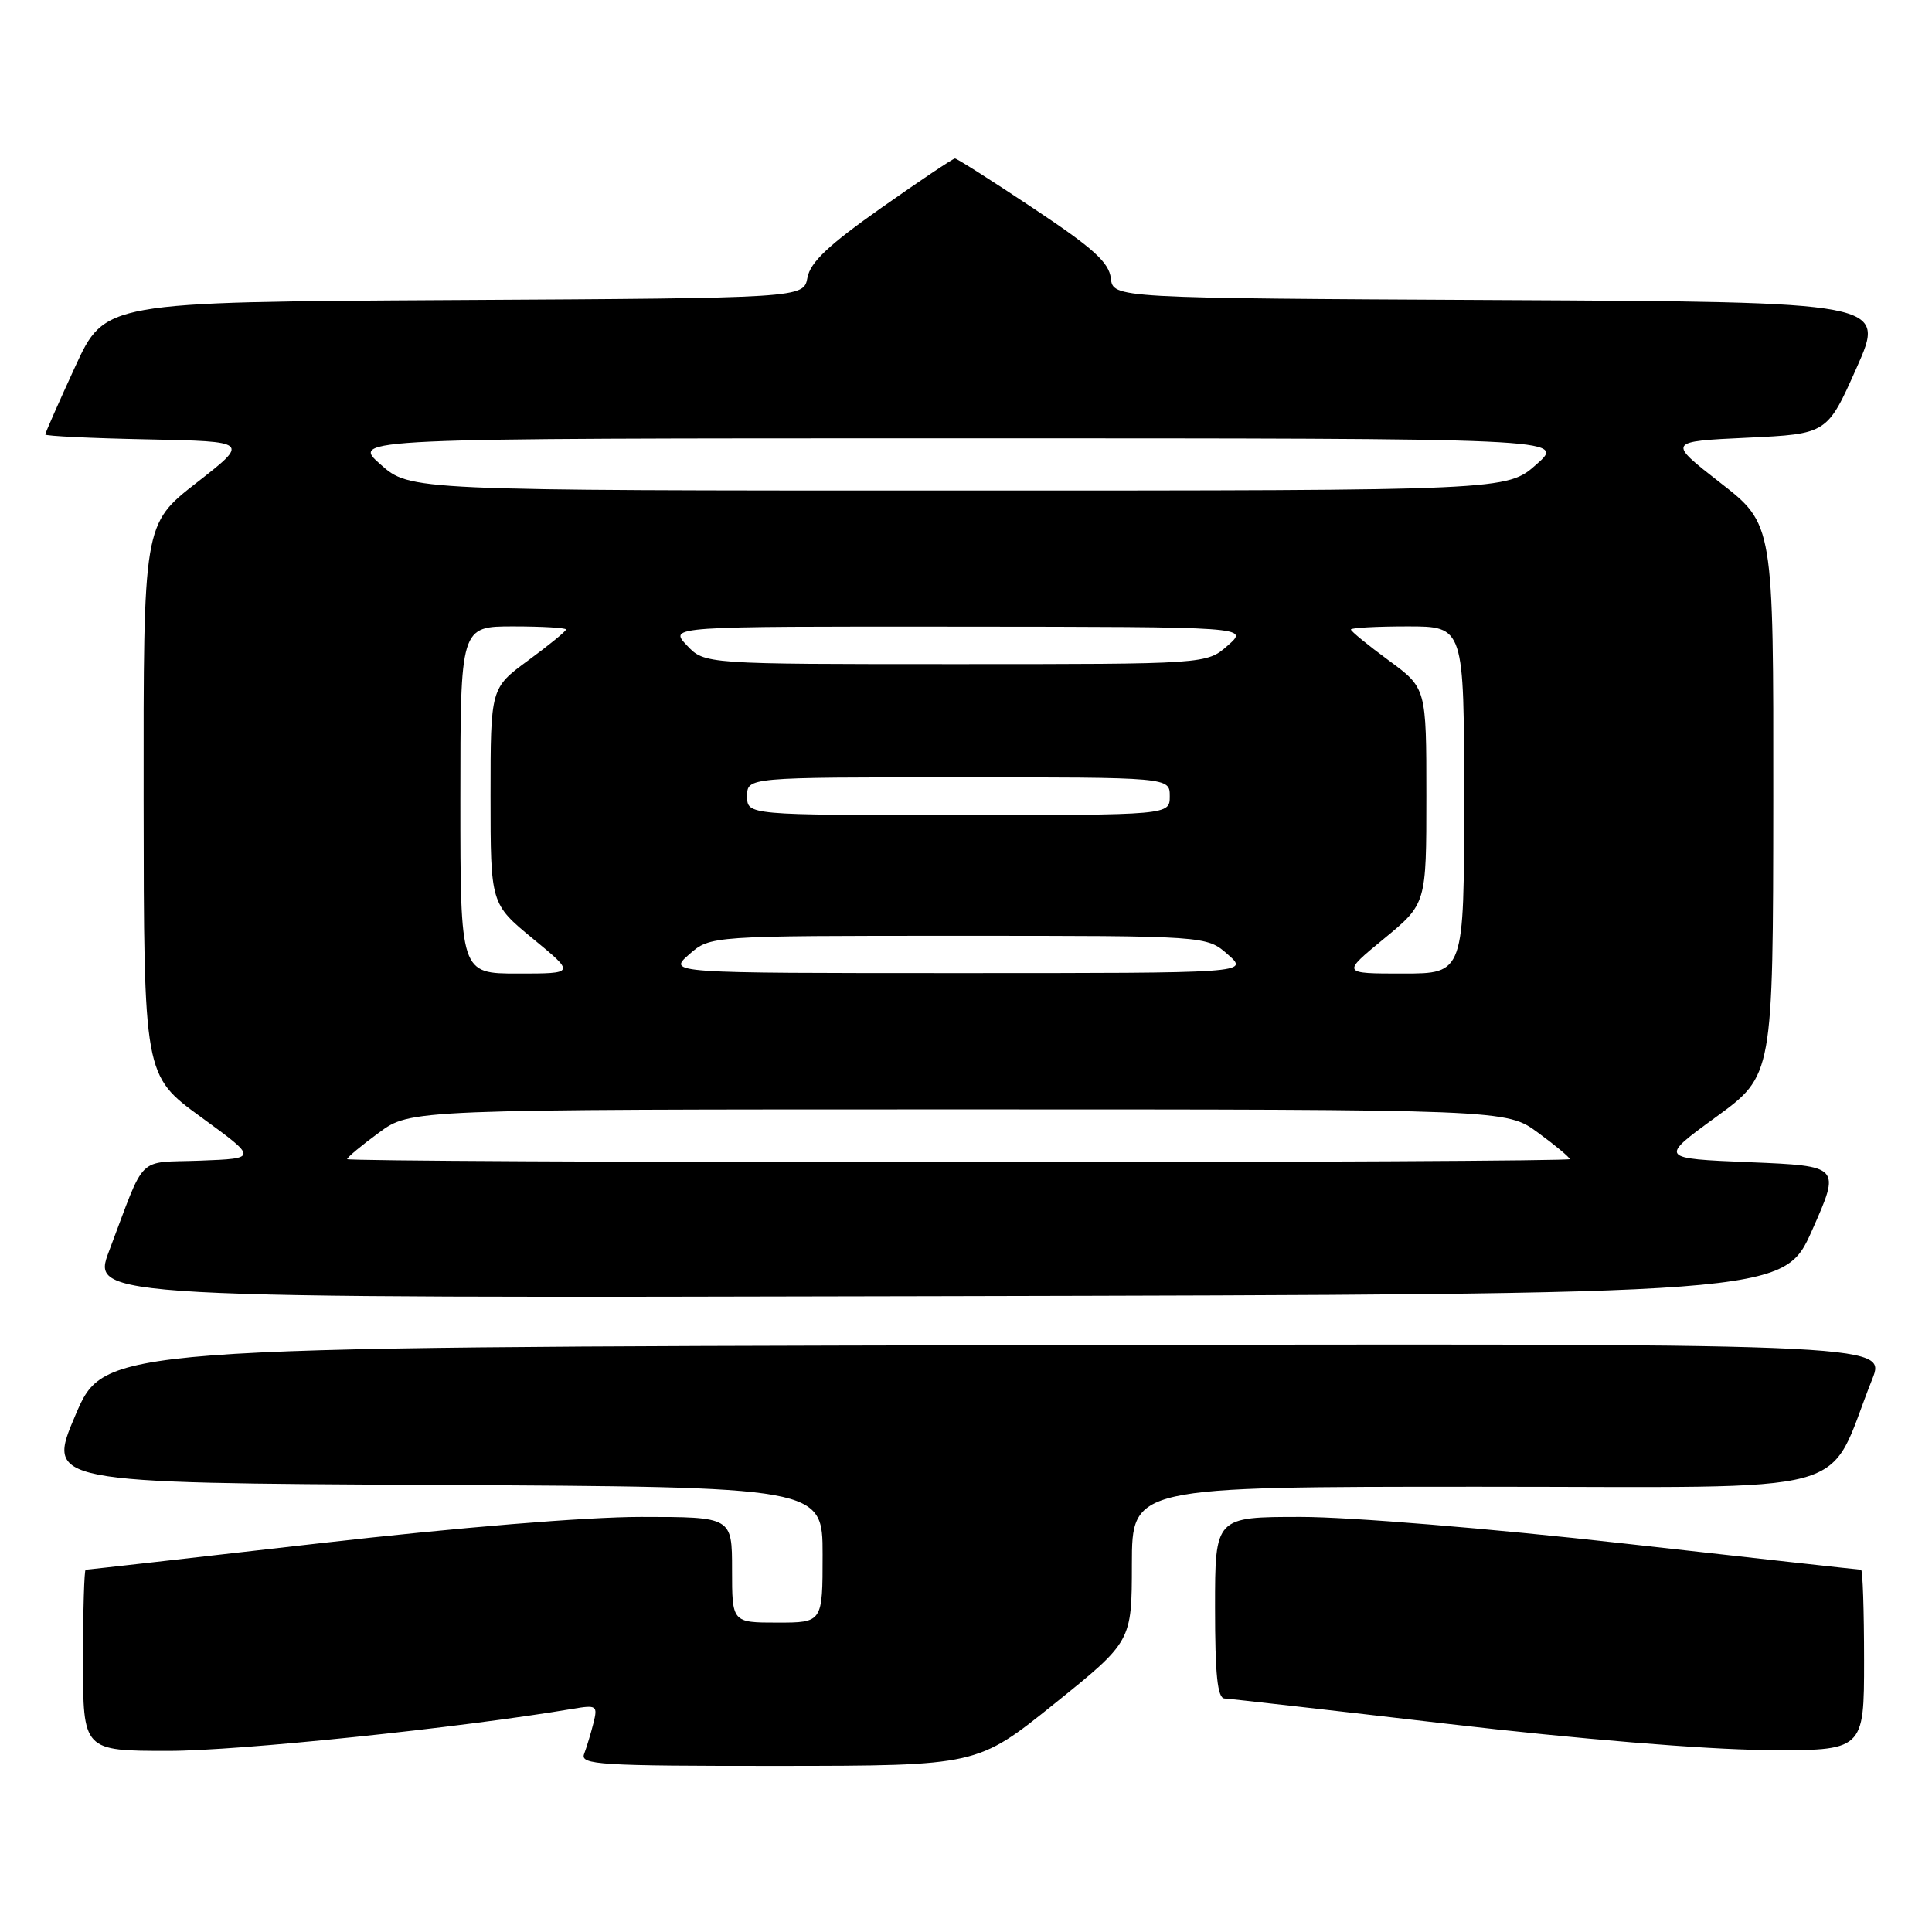 <?xml version="1.0" encoding="UTF-8" standalone="no"?>
<!DOCTYPE svg PUBLIC "-//W3C//DTD SVG 1.1//EN" "http://www.w3.org/Graphics/SVG/1.1/DTD/svg11.dtd" >
<svg xmlns="http://www.w3.org/2000/svg" xmlns:xlink="http://www.w3.org/1999/xlink" version="1.1" viewBox="0 0 256 256">
 <g >
 <path fill="currentColor"
d=" M 139.73 225.74 C 149.97 217.50 149.97 217.50 149.98 207.25 C 150.00 197.00 150.00 197.00 196.04 197.00 C 247.44 197.00 241.78 198.55 248.08 182.75 C 249.97 177.99 249.97 177.99 131.91 178.25 C 13.84 178.50 13.84 178.50 10.00 187.50 C 6.16 196.50 6.16 196.50 57.58 196.76 C 109.00 197.02 109.00 197.02 109.00 206.01 C 109.00 215.00 109.00 215.00 103.00 215.00 C 97.00 215.00 97.00 215.00 97.00 208.00 C 97.00 201.00 97.00 201.00 84.94 201.00 C 77.66 201.00 60.78 202.39 42.29 204.50 C 25.46 206.43 11.54 208.00 11.35 208.00 C 11.16 208.00 11.00 213.40 11.00 220.00 C 11.00 232.00 11.00 232.00 22.34 232.00 C 31.63 232.00 60.90 228.96 75.88 226.43 C 79.07 225.89 79.22 226.00 78.63 228.34 C 78.29 229.70 77.73 231.53 77.40 232.41 C 76.85 233.84 79.44 234.00 103.14 233.99 C 129.50 233.97 129.50 233.97 139.73 225.74 Z  M 247.00 220.00 C 247.00 213.40 246.82 208.00 246.60 208.00 C 246.39 208.00 232.16 206.43 215.00 204.50 C 197.44 202.53 178.81 201.00 172.40 201.00 C 161.00 201.00 161.00 201.00 161.00 213.00 C 161.00 221.90 161.32 225.01 162.25 225.06 C 162.94 225.09 176.32 226.61 192.00 228.44 C 208.93 230.42 225.88 231.81 233.75 231.88 C 247.00 232.00 247.00 232.00 247.00 220.00 Z  M 240.12 163.00 C 243.89 154.50 243.89 154.50 231.87 154.00 C 219.84 153.50 219.84 153.50 227.39 148.00 C 234.94 142.50 234.94 142.50 234.97 105.98 C 235.00 69.46 235.00 69.46 227.96 63.98 C 220.93 58.50 220.93 58.50 231.52 58.00 C 242.11 57.50 242.11 57.50 246.00 48.76 C 249.89 40.02 249.89 40.02 198.69 39.76 C 147.50 39.50 147.50 39.50 147.19 36.87 C 146.95 34.77 144.86 32.88 136.95 27.62 C 131.49 23.98 126.80 21.00 126.54 21.00 C 126.28 21.00 121.89 23.94 116.78 27.54 C 109.80 32.46 107.37 34.74 106.99 36.79 C 106.48 39.50 106.48 39.50 60.19 39.76 C 13.90 40.02 13.90 40.02 9.95 48.61 C 7.78 53.33 6.00 57.37 6.00 57.57 C 6.00 57.78 12.09 58.07 19.53 58.22 C 33.06 58.50 33.06 58.50 26.03 63.98 C 19.00 69.46 19.00 69.46 19.03 105.98 C 19.06 142.50 19.06 142.50 26.61 148.00 C 34.16 153.50 34.16 153.50 26.54 153.79 C 17.97 154.12 19.40 152.70 14.46 165.75 C 12.09 172.01 12.09 172.01 124.22 171.75 C 236.34 171.50 236.34 171.50 240.12 163.00 Z  M 46.00 153.59 C 46.00 153.36 47.89 151.78 50.20 150.09 C 54.39 147.00 54.39 147.00 127.00 147.00 C 199.61 147.00 199.61 147.00 203.80 150.09 C 206.11 151.78 208.00 153.36 208.00 153.59 C 208.00 153.81 171.55 154.00 127.00 154.00 C 82.45 154.00 46.00 153.81 46.00 153.59 Z  M 61.00 106.00 C 61.00 83.00 61.00 83.00 68.00 83.00 C 71.85 83.00 75.00 83.19 75.00 83.41 C 75.00 83.64 72.75 85.48 70.00 87.50 C 65.00 91.17 65.00 91.17 65.00 105.46 C 65.00 119.76 65.00 119.76 70.61 124.38 C 76.23 129.00 76.23 129.00 68.61 129.00 C 61.00 129.00 61.00 129.00 61.00 106.00 Z  M 91.31 126.47 C 94.11 124.00 94.11 124.00 127.00 124.00 C 159.89 124.00 159.89 124.00 162.69 126.47 C 165.50 128.94 165.50 128.94 127.00 128.94 C 88.50 128.94 88.50 128.94 91.31 126.47 Z  M 183.39 124.38 C 189.00 119.76 189.00 119.76 189.00 105.46 C 189.00 91.17 189.00 91.17 184.00 87.50 C 181.25 85.48 179.00 83.64 179.00 83.41 C 179.00 83.19 182.38 83.00 186.50 83.00 C 194.00 83.00 194.00 83.00 194.00 106.00 C 194.00 129.00 194.00 129.00 185.89 129.00 C 177.77 129.00 177.77 129.00 183.39 124.38 Z  M 99.00 105.50 C 99.00 103.00 99.00 103.00 127.00 103.00 C 155.00 103.00 155.00 103.00 155.00 105.50 C 155.00 108.00 155.00 108.00 127.00 108.00 C 99.00 108.00 99.00 108.00 99.00 105.50 Z  M 91.00 85.50 C 88.65 83.00 88.65 83.00 127.08 83.03 C 165.50 83.06 165.50 83.06 162.69 85.53 C 159.89 88.00 159.89 88.00 126.62 88.00 C 93.35 88.00 93.35 88.00 91.00 85.50 Z  M 50.42 61.54 C 46.50 58.08 46.50 58.08 127.00 58.08 C 207.50 58.08 207.50 58.08 203.58 61.54 C 199.67 65.00 199.67 65.00 127.00 65.00 C 54.33 65.00 54.33 65.00 50.42 61.54 Z "/>
</g>
</svg>